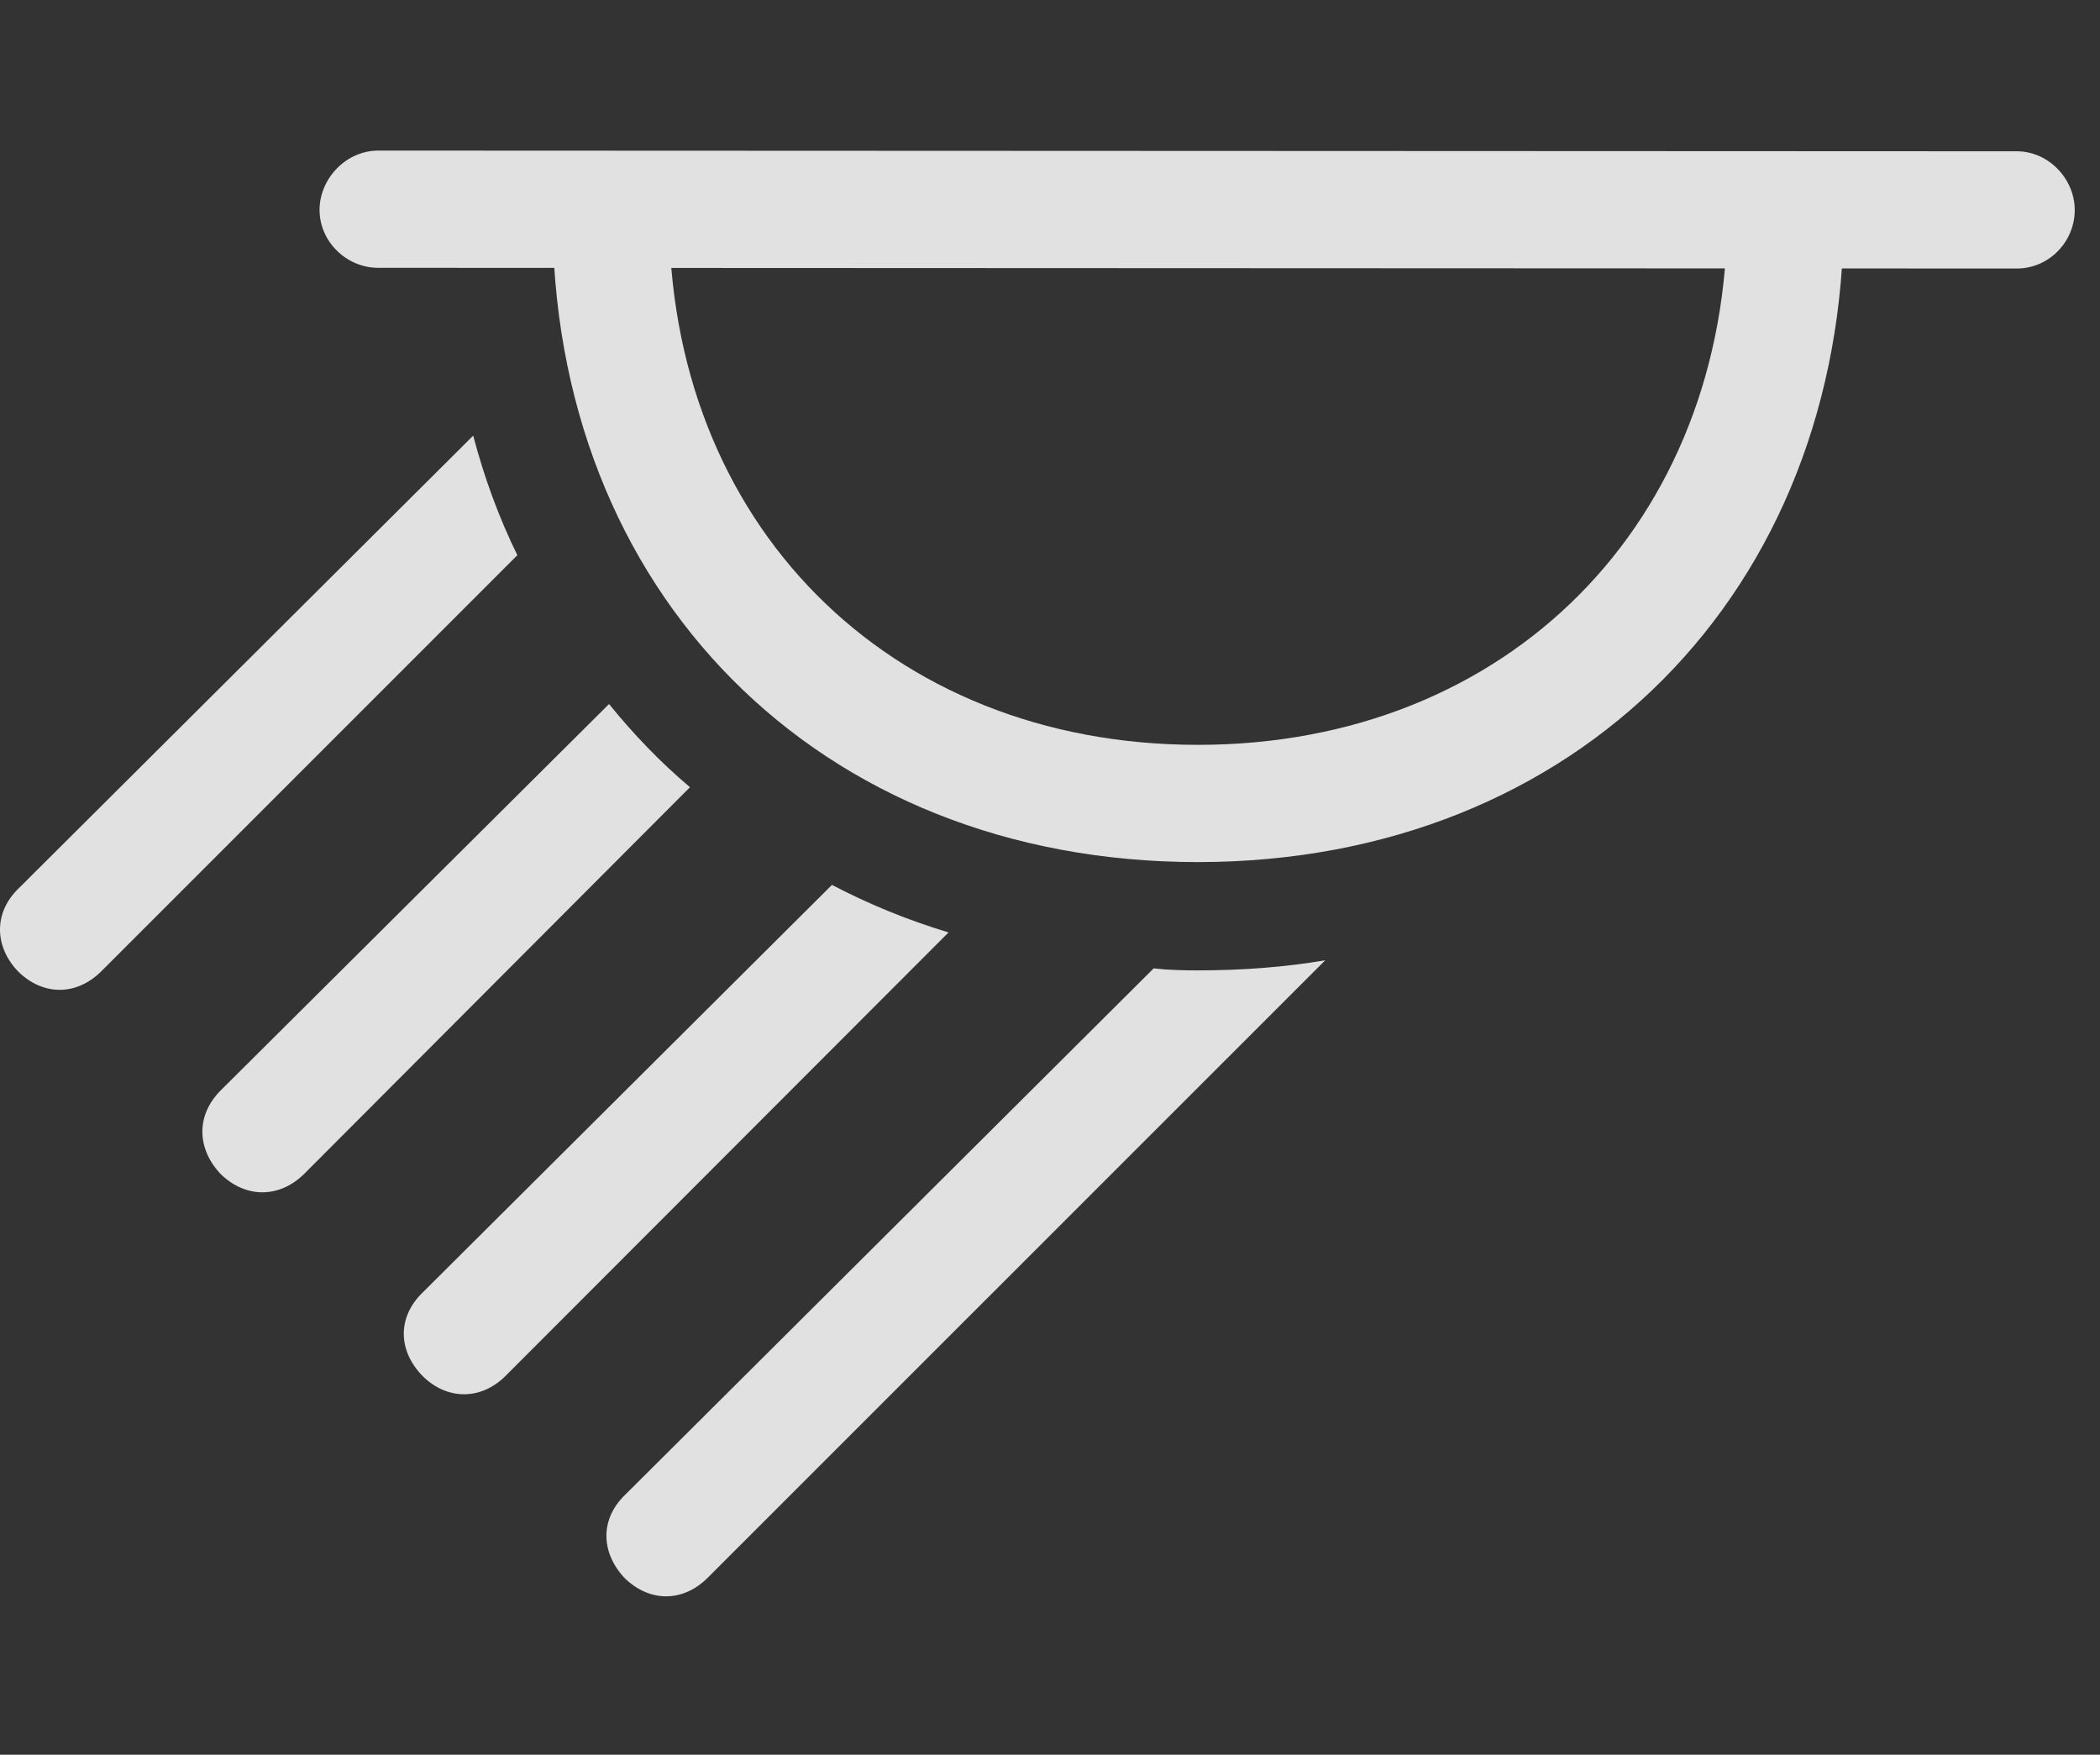 <?xml version="1.0" encoding="UTF-8"?>
<!--Generator: Apple Native CoreSVG 341-->
<!DOCTYPE svg
PUBLIC "-//W3C//DTD SVG 1.1//EN"
       "http://www.w3.org/Graphics/SVG/1.1/DTD/svg11.dtd">
<svg version="1.1" xmlns="http://www.w3.org/2000/svg" xmlns:xlink="http://www.w3.org/1999/xlink" viewBox="0 0 30.098 25.146">
 <rect x="0" y="0" width="30.098" height="25.146" fill="#333333" stroke="none"/>
 <g>
  <rect height="25.146" opacity="0" width="30.098" x="0" y="0"/>
  <path d="M10.146 22.607C9.785 22.969 9.307 22.959 8.955 22.617C8.613 22.256 8.594 21.777 8.955 21.426L16.535 13.877C16.74 13.901 16.953 13.906 17.168 13.906C17.797 13.906 18.408 13.861 18.994 13.761ZM13.595 13.362L7.246 19.717C6.895 20.068 6.406 20.068 6.055 19.717C5.703 19.355 5.693 18.877 6.055 18.525L11.924 12.681C12.449 12.955 13.006 13.185 13.595 13.362ZM9.889 11.281L4.356 16.826C3.994 17.178 3.516 17.168 3.164 16.826C2.822 16.465 2.803 15.986 3.164 15.625L8.729 10.089C9.079 10.521 9.464 10.923 9.889 11.281ZM7.415 7.956L1.455 13.916C1.094 14.277 0.615 14.268 0.264 13.926C-0.078 13.574-0.098 13.086 0.264 12.734L6.782 6.243C6.941 6.846 7.151 7.419 7.415 7.956Z" fill="white" fill-opacity="0.85"/>
  <path d="M28.906 3.848C29.365 3.848 29.736 3.467 29.736 3.008C29.736 2.568 29.365 2.168 28.906 2.168L5.42 2.158C4.961 2.158 4.58 2.559 4.58 3.008C4.58 3.467 4.971 3.838 5.42 3.838ZM17.168 12.354C22.598 12.354 26.436 8.477 26.426 3.037L24.756 3.037C24.766 7.49 21.611 10.674 17.168 10.674C12.725 10.674 9.57 7.49 9.59 3.037L7.92 3.037C7.891 8.477 11.729 12.354 17.168 12.354Z" fill="white" fill-opacity="0.85"/>
 </g>
</svg>
